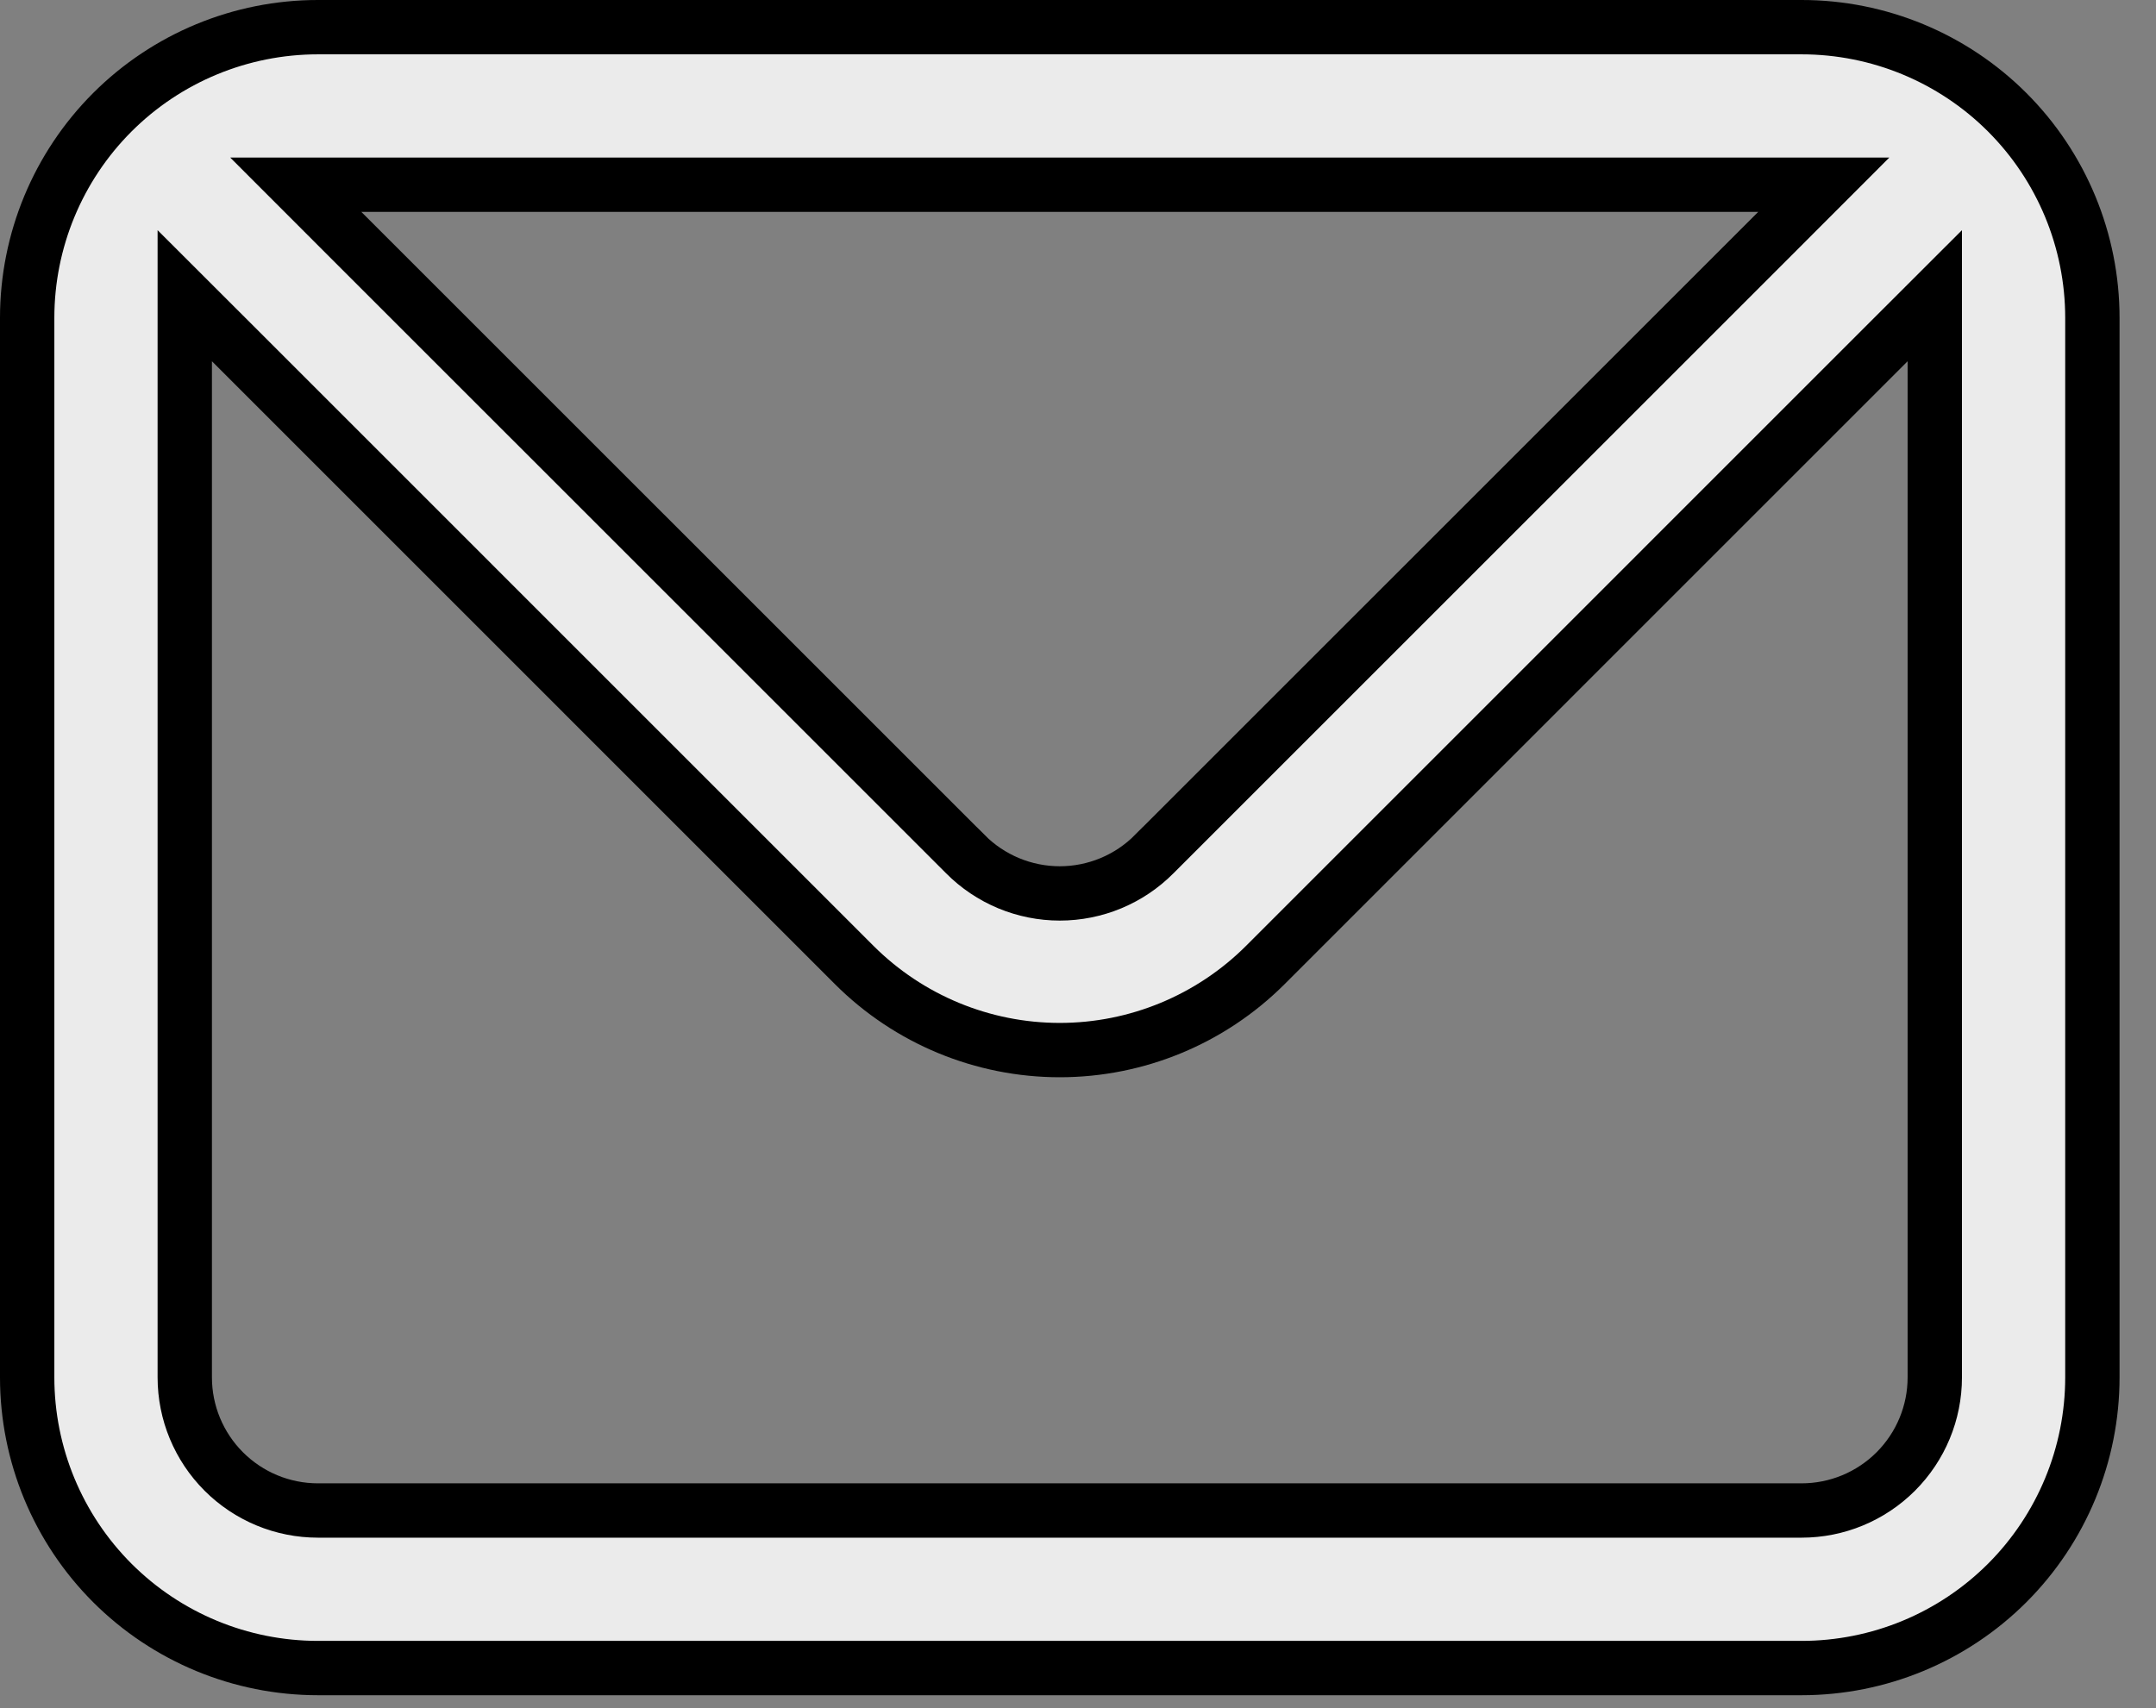 <svg width="53" height="42" viewBox="0 0 53 42" fill="none" xmlns="http://www.w3.org/2000/svg">
<rect x="0" y="0" width="53" height="42" fill="#808080" stroke="none"/>
<path d="M43.693 5.683L44.833 4.542H43.22H8.884H7.271L8.411 5.683L23.728 20.999C23.728 21 23.729 21 23.729 21C24.033 21.307 24.395 21.55 24.793 21.716C25.192 21.882 25.62 21.968 26.052 21.968C26.484 21.968 26.912 21.882 27.311 21.716C27.709 21.55 28.071 21.307 28.375 21C28.375 21 28.376 21 28.376 20.999L43.693 5.683ZM5.683 8.411L4.542 7.271V8.884V33.868C4.542 34.736 4.887 35.568 5.501 36.182C6.115 36.796 6.947 37.141 7.816 37.141H44.288C45.157 37.141 45.989 36.796 46.603 36.182C47.217 35.568 47.562 34.736 47.562 33.868V8.884V7.271L46.421 8.411L31.103 23.73C29.763 25.068 27.946 25.82 26.052 25.82C24.158 25.82 22.341 25.068 21.001 23.73L5.683 8.411ZM7.816 0.668H44.288C46.184 0.668 48.002 1.421 49.343 2.761C50.683 4.102 51.436 5.92 51.436 7.816V33.868C51.436 35.763 50.683 37.581 49.343 38.922C48.002 40.262 46.184 41.015 44.288 41.015H7.816C5.92 41.015 4.102 40.262 2.761 38.922C1.421 37.581 0.668 35.763 0.668 33.868V7.816C0.668 5.92 1.421 4.102 2.761 2.761C4.102 1.421 5.92 0.668 7.816 0.668Z" fill="#EBEBEB" stroke="black" stroke-width="1.336"/>
</svg>
